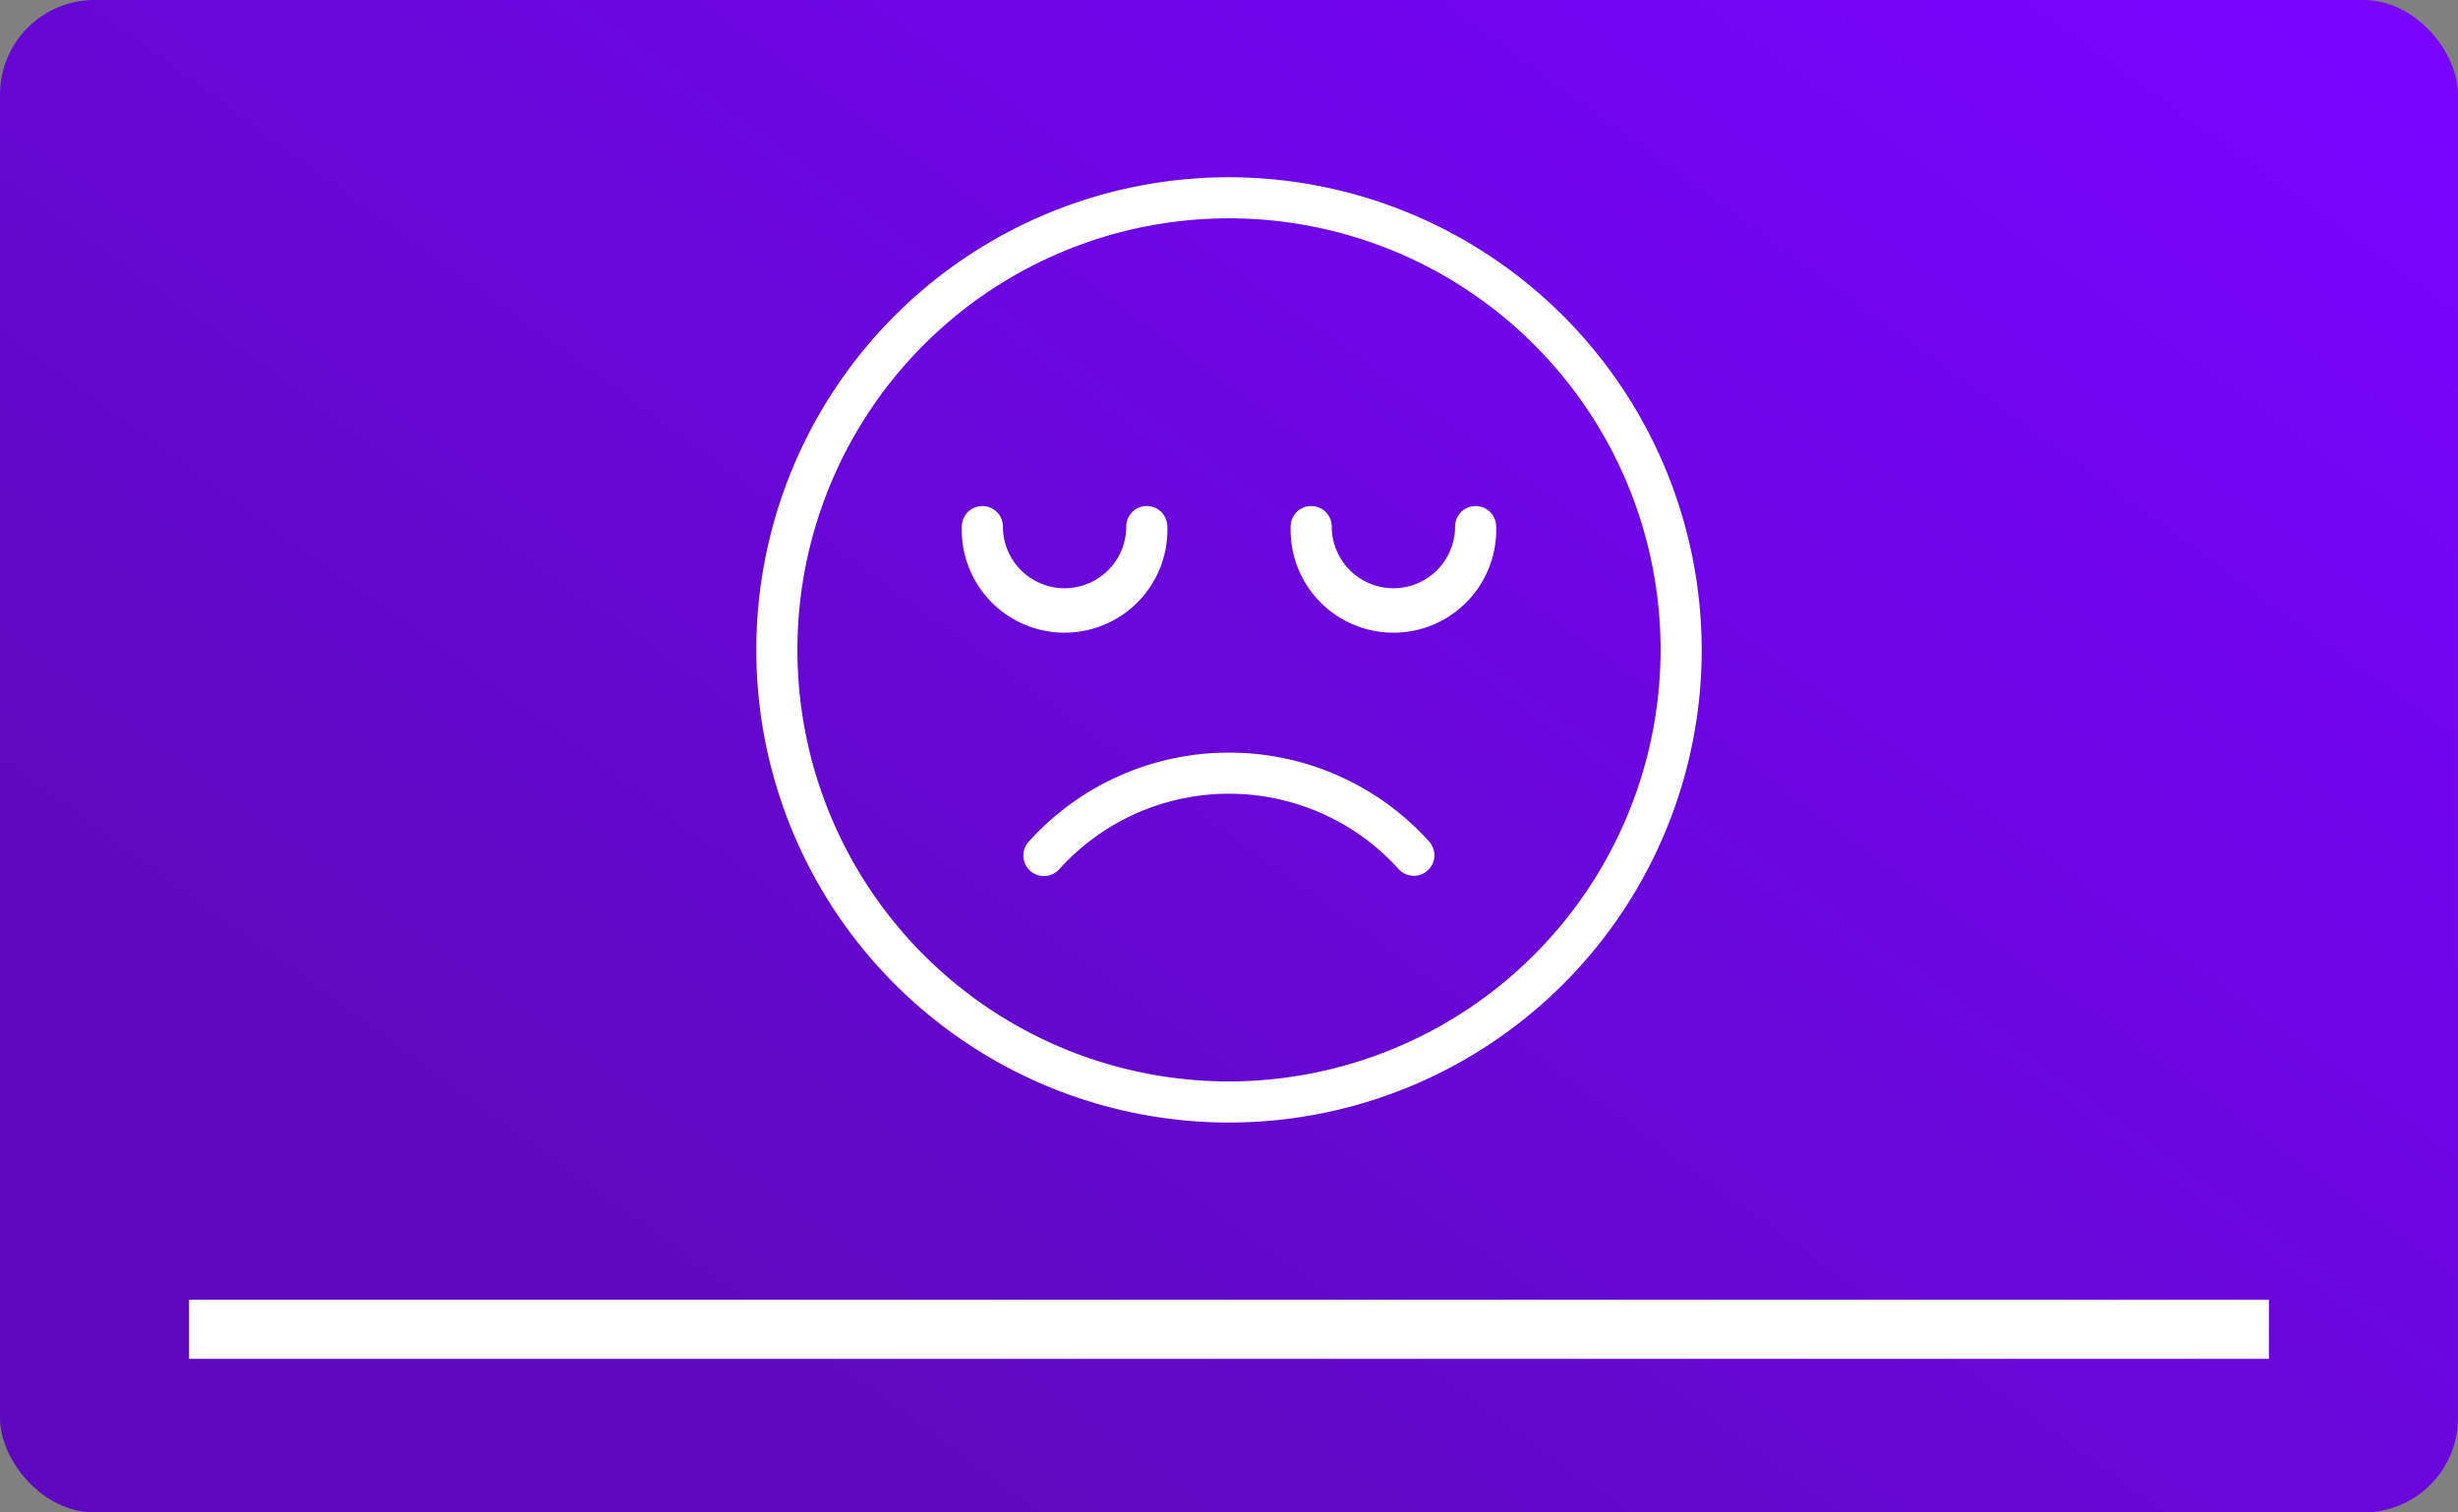 <svg xmlns="http://www.w3.org/2000/svg" xmlns:xlink="http://www.w3.org/1999/xlink" width="208" height="128" viewBox="0 0 208 128">
  <rect x="0" y="0" width="208" height="128" fill="#808080" stroke="none"/>
  <defs>
    <linearGradient id="linear-gradient" x1="0.173" y1="0.735" x2="0.975" y2="0.067" gradientUnits="objectBoundingBox">
      <stop offset="0" stop-color="#5e09bf"/>
      <stop offset="1" stop-color="#7904ff"/>
    </linearGradient>
  </defs>
  <g id="Group_1605" data-name="Group 1605" transform="translate(0.333 -0.167)">
    <g id="Group_1616" data-name="Group 1616">
      <rect id="Rectangle_330" data-name="Rectangle 330" width="208" height="128" rx="8" transform="translate(-0.333 0.167)" fill="url(#linear-gradient)"/>
      <rect id="Rectangle_332" data-name="Rectangle 332" width="176" height="5" transform="translate(15.667 110.167)" fill="#fff"/>
      <g id="_927562" data-name="927562" transform="translate(55.667 15.167)">
        <g id="Group_1607" data-name="Group 1607" transform="translate(8)">
          <g id="Group_1606" data-name="Group 1606">
            <path id="Path_578" data-name="Path 578" d="M121.393,224a22.755,22.755,0,0,0-16.948,7.536,1.739,1.739,0,1,0,2.591,2.32,19.348,19.348,0,0,1,28.713,0,1.739,1.739,0,0,0,2.591-2.32A22.755,22.755,0,0,0,121.393,224Z" transform="translate(-81.393 -175.304)" fill="#fff"/>
            <path id="Path_579" data-name="Path 579" d="M40,0A40,40,0,1,0,80,40,40.045,40.045,0,0,0,40,0Zm0,76.522A36.522,36.522,0,1,1,76.522,40,36.563,36.563,0,0,1,40,76.522Z" fill="#fff"/>
            <path id="Path_580" data-name="Path 580" d="M223.652,128a1.739,1.739,0,0,0-1.739,1.739,5.217,5.217,0,1,1-10.435,0,1.739,1.739,0,0,0-3.478,0,8.7,8.7,0,1,0,17.391,0A1.739,1.739,0,0,0,223.652,128Z" transform="translate(-162.783 -100.174)" fill="#fff"/>
            <path id="Path_581" data-name="Path 581" d="M97.391,129.739a1.739,1.739,0,0,0-3.478,0,5.217,5.217,0,0,1-10.435,0,1.739,1.739,0,0,0-3.478,0,8.7,8.7,0,1,0,17.391,0Z" transform="translate(-62.609 -100.174)" fill="#fff"/>
          </g>
        </g>
      </g>
    </g>
  </g>
</svg>
